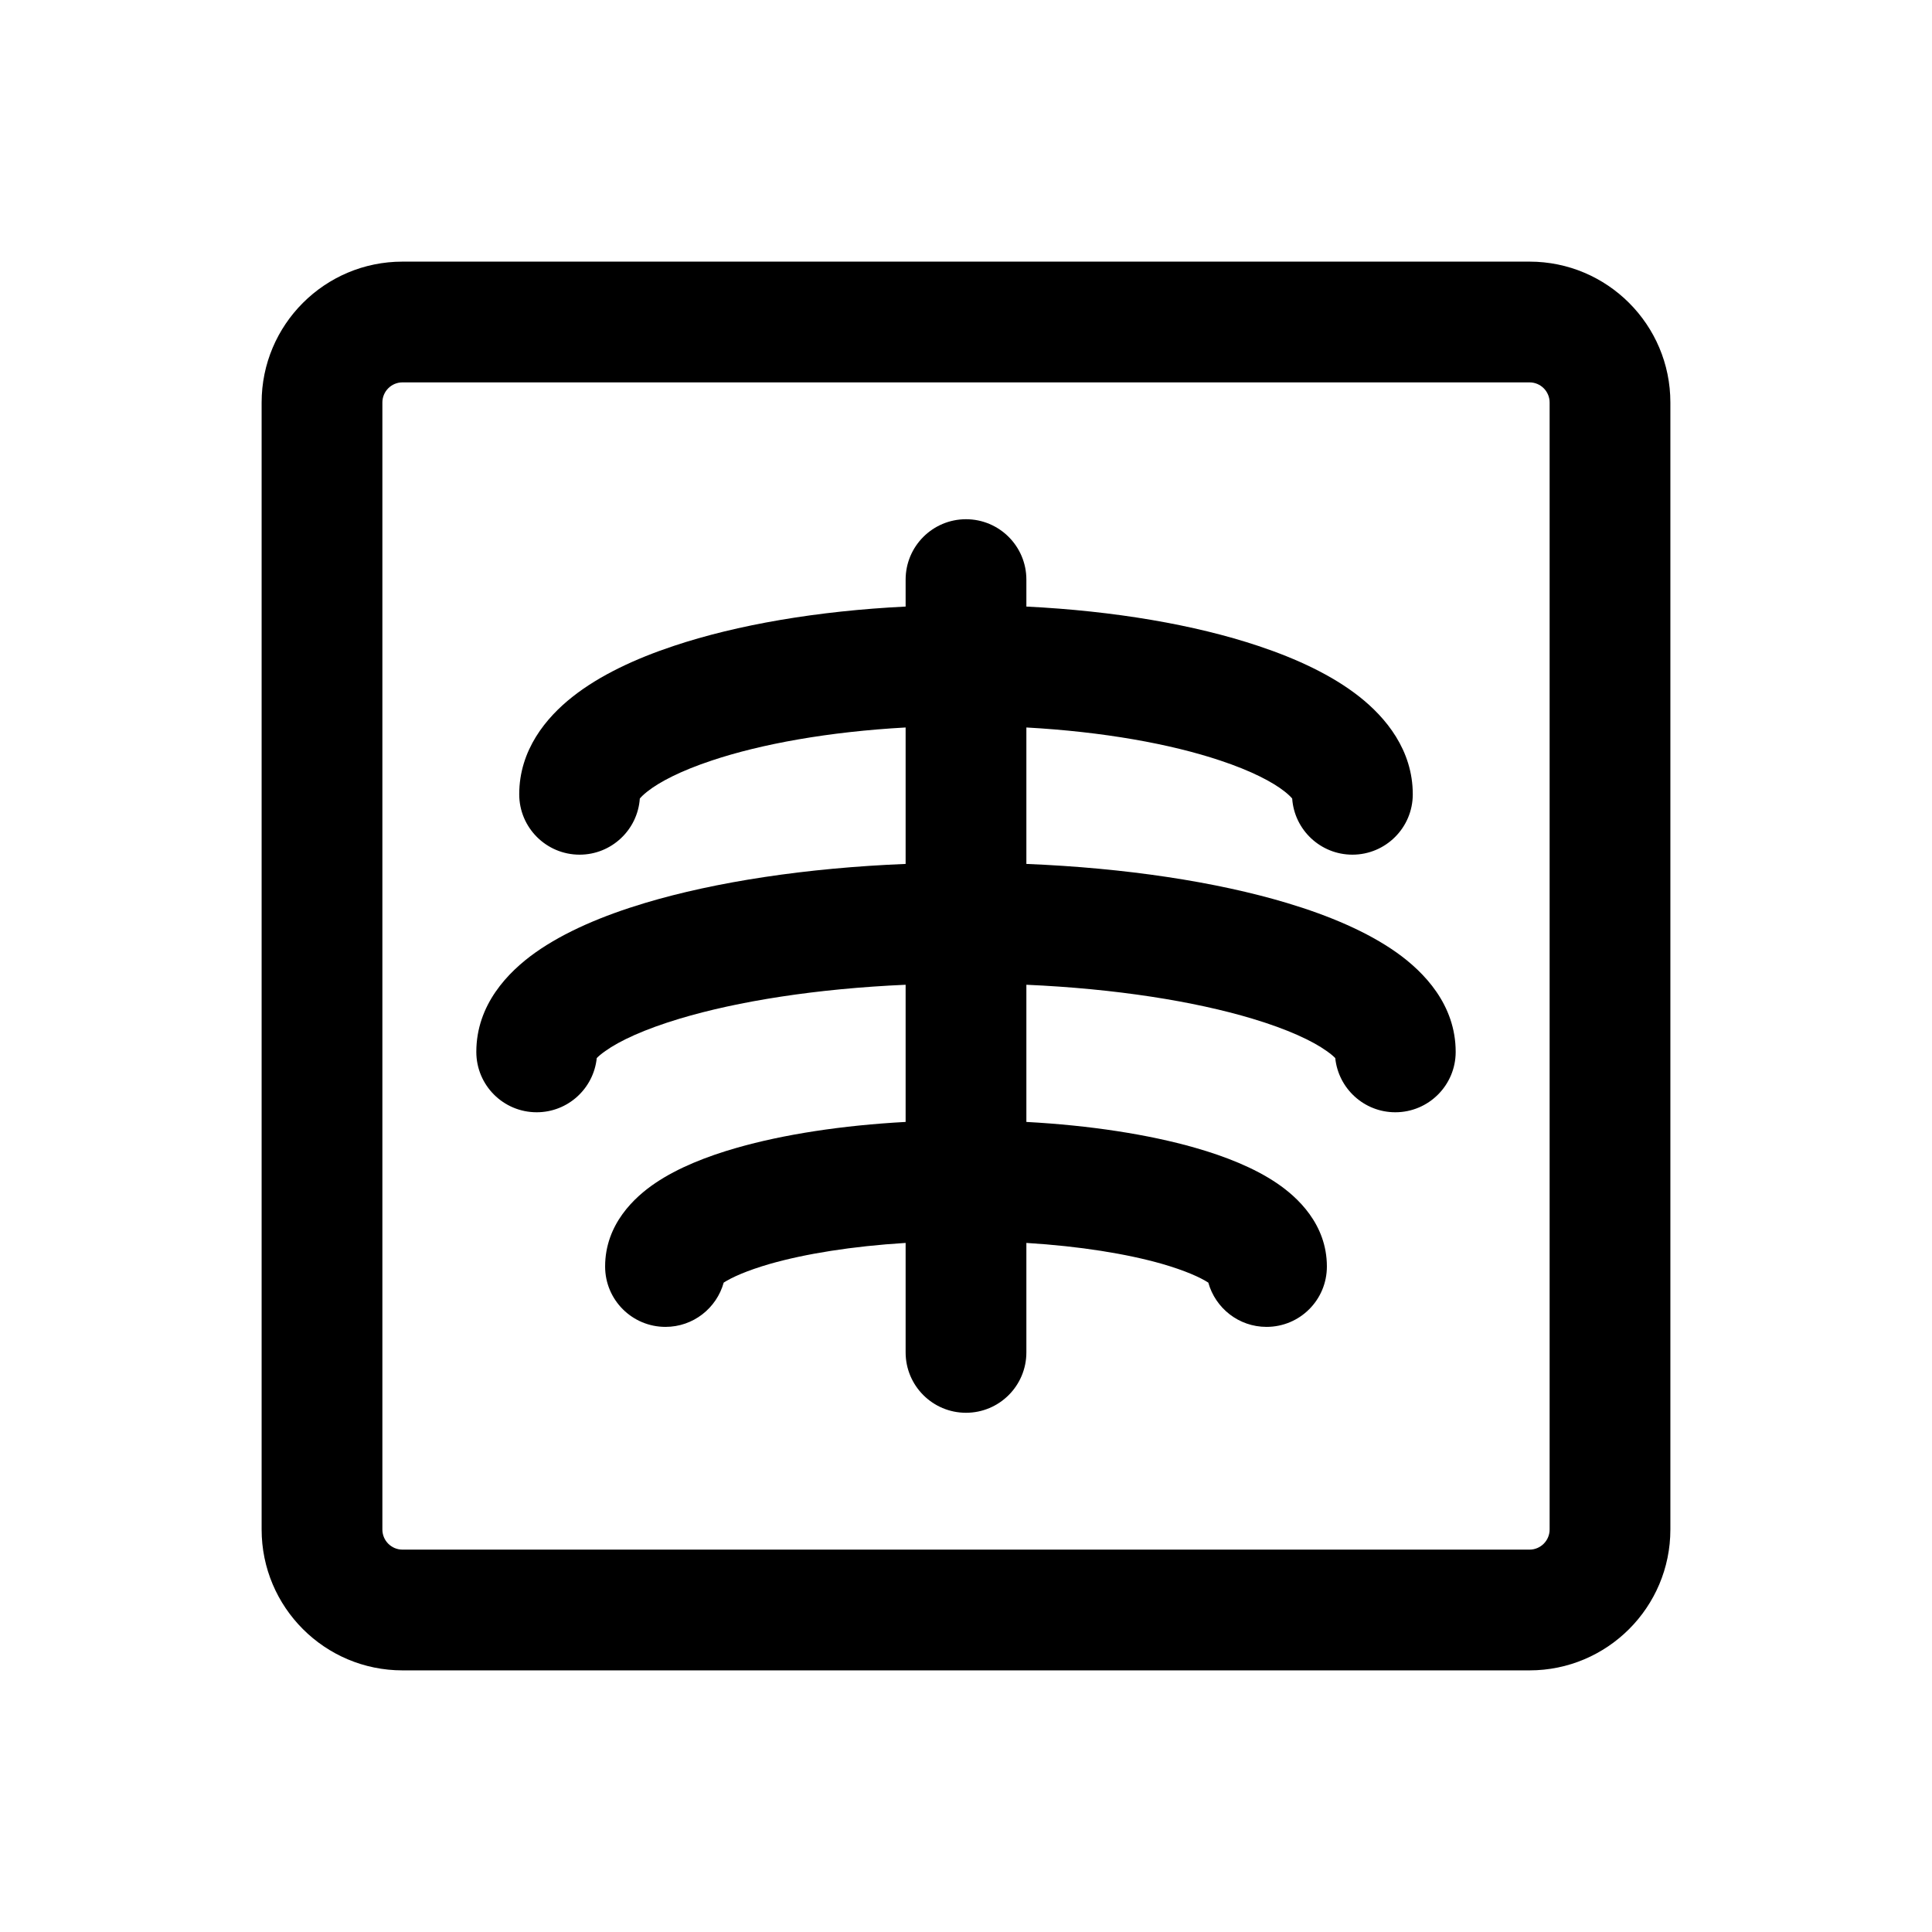 <svg width="24" height="24" viewBox="0 0 24 24" fill="none" xmlns="http://www.w3.org/2000/svg">
<path fill-rule="evenodd" clip-rule="evenodd" d="M12 6.45C12.414 6.45 12.75 6.786 12.75 7.2V7.535C13.844 7.589 14.844 7.761 15.631 8.024C16.109 8.183 16.55 8.389 16.887 8.655C17.215 8.914 17.55 9.317 17.55 9.867C17.55 10.281 17.214 10.617 16.8 10.617C16.404 10.617 16.079 10.309 16.052 9.92C16.038 9.903 16.011 9.874 15.959 9.833C15.81 9.715 15.548 9.577 15.157 9.447C14.54 9.241 13.706 9.09 12.75 9.037V10.732C13.983 10.782 15.109 10.954 15.987 11.217C16.508 11.373 16.985 11.575 17.348 11.832C17.692 12.076 18.083 12.482 18.083 13.067C18.083 13.481 17.747 13.817 17.333 13.817C16.945 13.817 16.626 13.522 16.587 13.144C16.57 13.126 16.537 13.096 16.48 13.056C16.304 12.93 15.999 12.787 15.556 12.654C14.836 12.438 13.861 12.282 12.75 12.233V13.937C13.541 13.98 14.266 14.092 14.846 14.258C15.221 14.365 15.579 14.507 15.86 14.697C16.115 14.869 16.483 15.206 16.483 15.733C16.483 16.148 16.148 16.483 15.733 16.483C15.388 16.483 15.098 16.25 15.01 15.933C14.911 15.869 14.725 15.784 14.434 15.7C13.999 15.576 13.418 15.481 12.75 15.44V16.8C12.75 17.214 12.414 17.55 12 17.55C11.586 17.55 11.25 17.214 11.25 16.8V15.44C10.582 15.481 10.001 15.576 9.566 15.7C9.275 15.784 9.089 15.869 8.99 15.933C8.902 16.25 8.612 16.483 8.267 16.483C7.853 16.483 7.517 16.148 7.517 15.733C7.517 15.206 7.885 14.869 8.14 14.697C8.421 14.507 8.779 14.365 9.154 14.258C9.734 14.092 10.459 13.98 11.25 13.937V12.233C10.139 12.282 9.164 12.438 8.444 12.654C8.001 12.787 7.696 12.93 7.52 13.056C7.463 13.096 7.43 13.126 7.413 13.144C7.374 13.522 7.055 13.817 6.667 13.817C6.252 13.817 5.917 13.481 5.917 13.067C5.917 12.482 6.308 12.076 6.652 11.832C7.015 11.575 7.492 11.373 8.013 11.217C8.891 10.954 10.016 10.782 11.25 10.732V9.037C10.294 9.09 9.46 9.241 8.843 9.447C8.452 9.577 8.19 9.715 8.041 9.833C7.989 9.874 7.962 9.903 7.948 9.92C7.921 10.309 7.596 10.617 7.2 10.617C6.786 10.617 6.45 10.281 6.45 9.867C6.45 9.317 6.784 8.914 7.113 8.655C7.45 8.389 7.891 8.183 8.369 8.024C9.156 7.761 10.156 7.589 11.25 7.535V7.2C11.25 6.786 11.586 6.45 12 6.45ZM16.602 13.161C16.604 13.165 16.605 13.167 16.605 13.167C16.605 13.167 16.605 13.166 16.604 13.164L16.602 13.161ZM8.934 15.976C8.933 15.976 8.936 15.973 8.942 15.968C8.937 15.973 8.934 15.976 8.934 15.976ZM15.067 15.976C15.066 15.976 15.065 15.975 15.063 15.973C15.062 15.972 15.06 15.97 15.058 15.968C15.065 15.973 15.067 15.976 15.067 15.976Z" fill="currentColor"/>
<path fill-rule="evenodd" clip-rule="evenodd" d="M5 3.25C4.034 3.25 3.25 4.034 3.25 5V19C3.25 19.966 4.034 20.75 5 20.75H19C19.966 20.75 20.75 19.966 20.75 19V5C20.75 4.034 19.966 3.25 19 3.25H5ZM4.75 5C4.75 4.862 4.862 4.75 5 4.75H19C19.138 4.75 19.25 4.862 19.25 5V19C19.25 19.138 19.138 19.25 19 19.25H5C4.862 19.25 4.75 19.138 4.75 19V5Z" fill="currentColor"/>
</svg>

